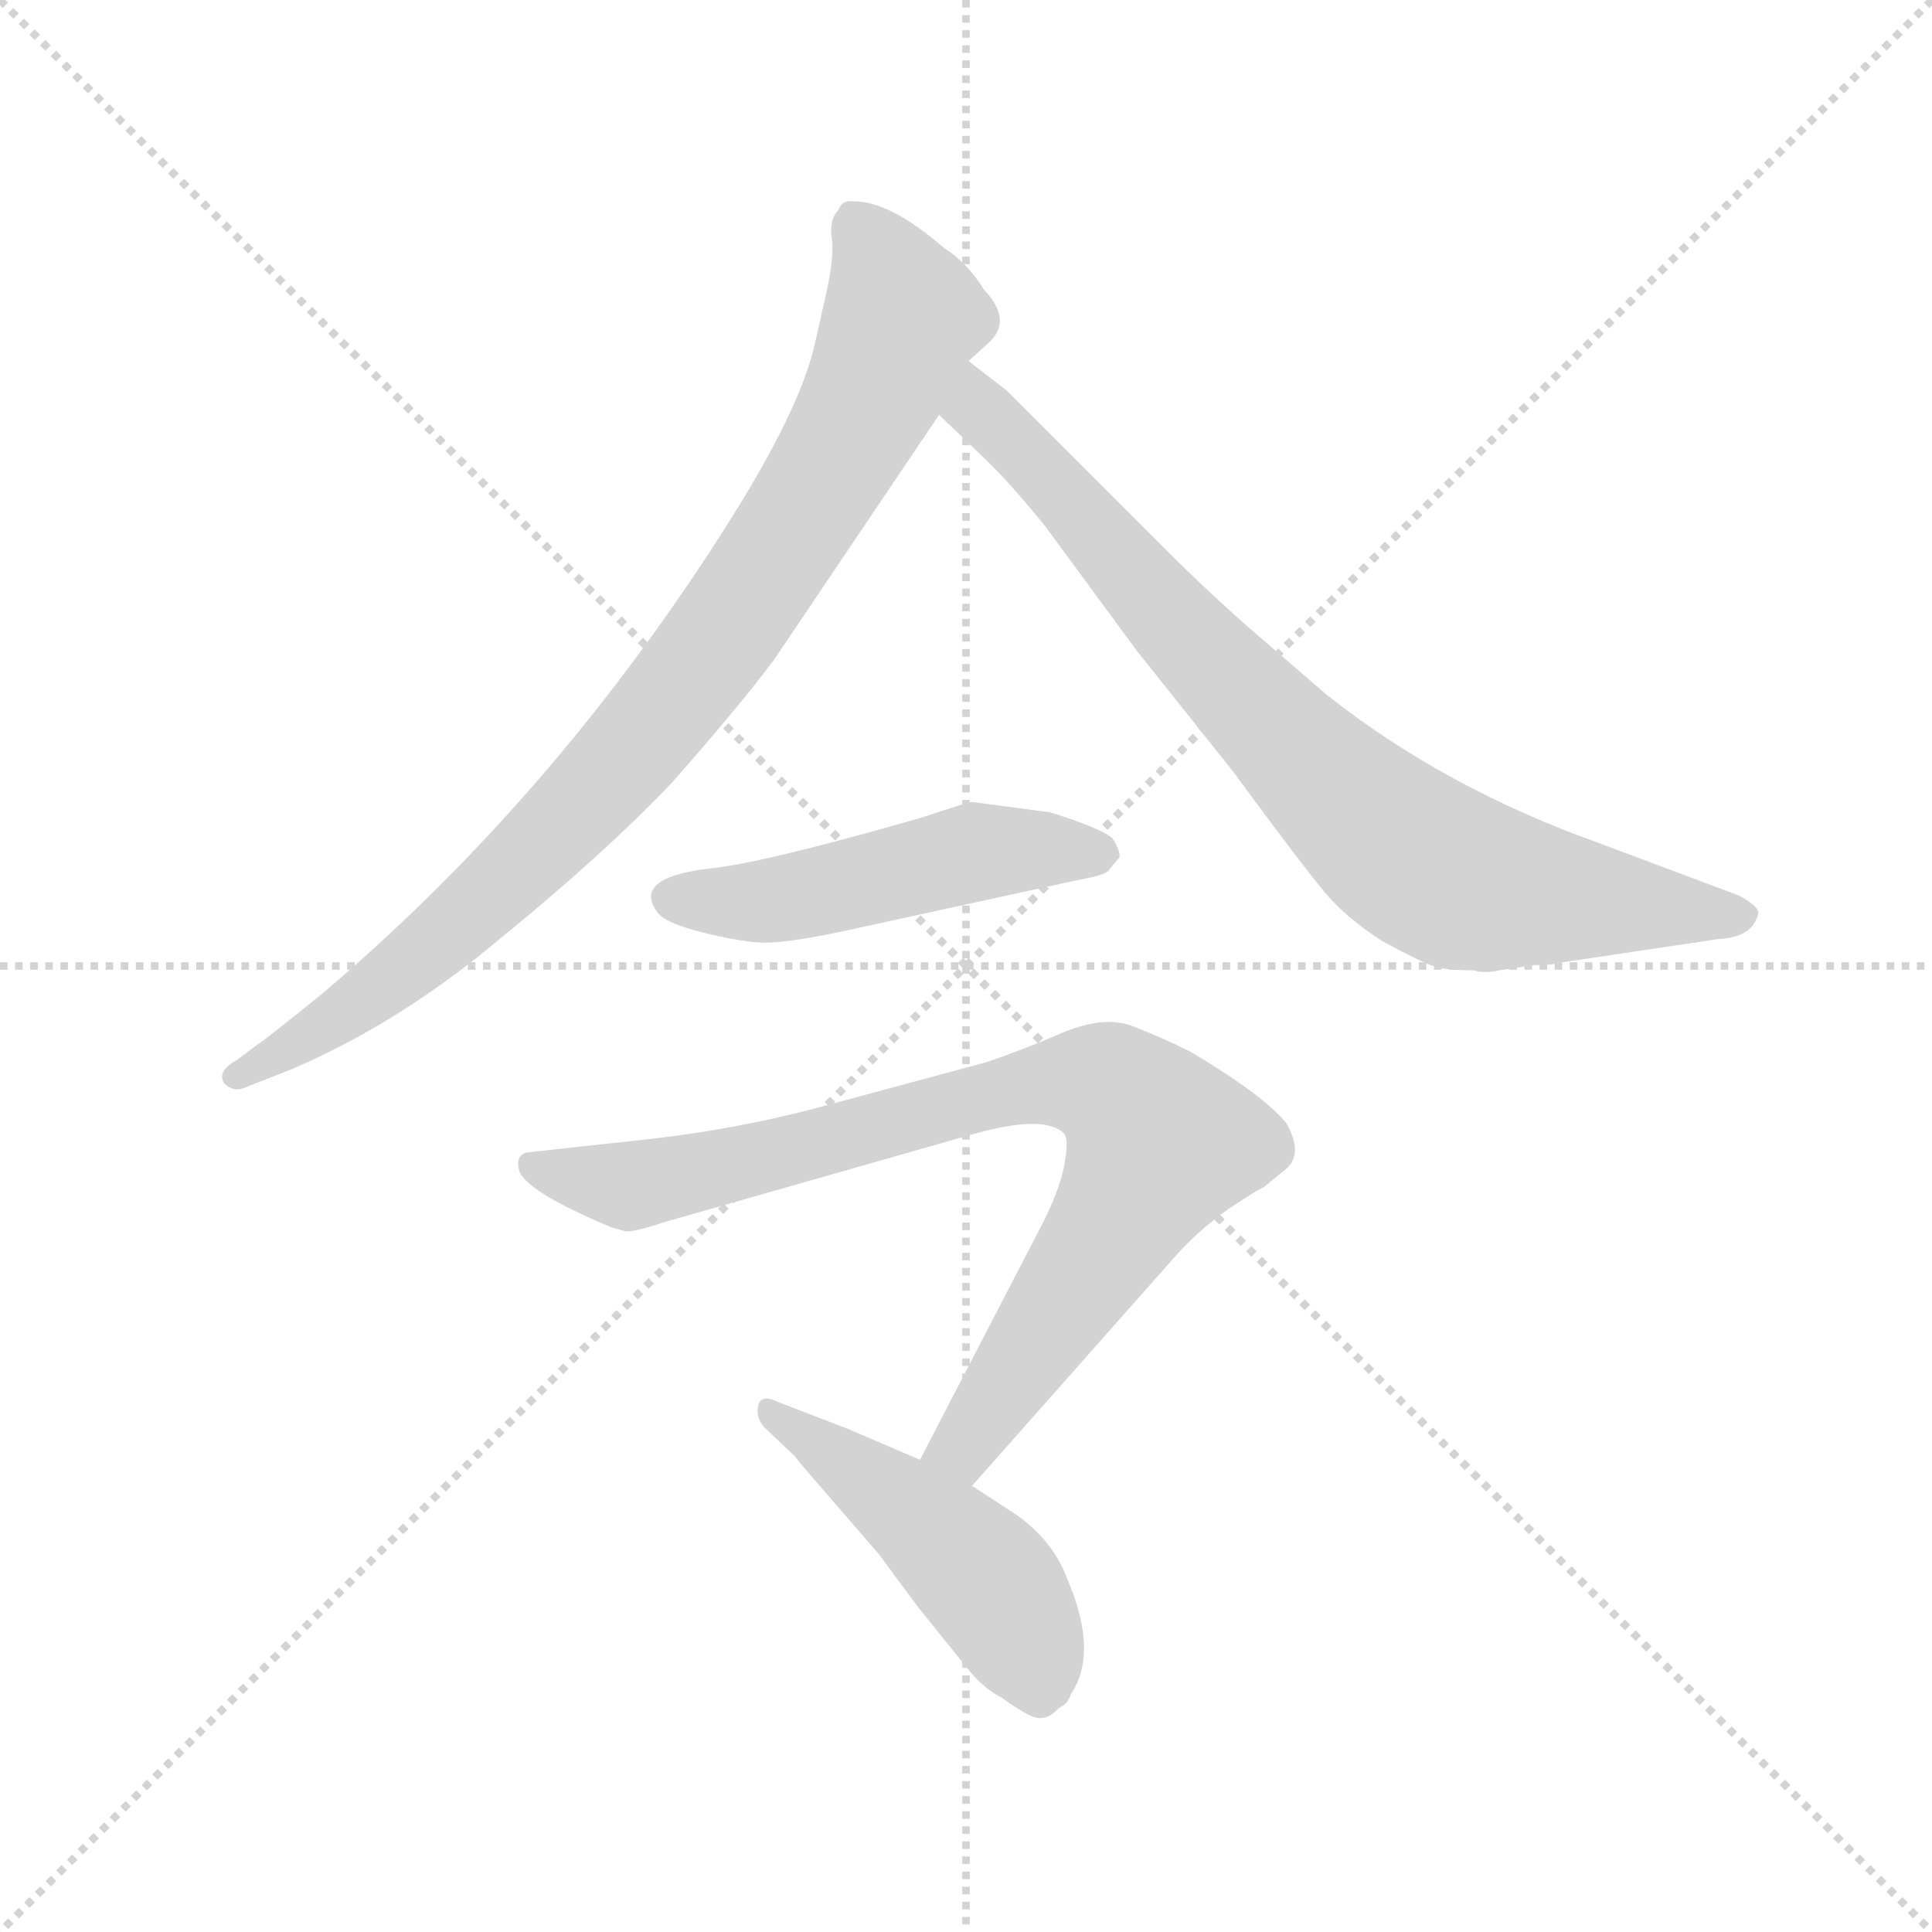 <svg version="1.1" viewBox="0 0 1024 1024" xmlns="http://www.w3.org/2000/svg">
  <g stroke="lightgray" stroke-dasharray="1,1" stroke-width="1" transform="scale(4, 4)">
    <line x1="0" y1="0" x2="256" y2="256"></line>
    <line x1="256" y1="0" x2="0" y2="256"></line>
    <line x1="128" y1="0" x2="128" y2="256"></line>
    <line x1="0" y1="128" x2="256" y2="128"></line>
  </g>
  <g transform="scale(0.92, -0.92) translate(60, -850)">
    <style type="text/css">
      
        @keyframes keyframes0 {
          from {
            stroke: blue;
            stroke-dashoffset: 905;
            stroke-width: 128;
          }
          75% {
            animation-timing-function: step-end;
            stroke: blue;
            stroke-dashoffset: 0;
            stroke-width: 128;
          }
          to {
            stroke: black;
            stroke-width: 1024;
          }
        }
        #make-me-a-hanzi-animation-0 {
          animation: keyframes0 0.986s both;
          animation-delay: 0s;
          animation-timing-function: linear;
        }
      
        @keyframes keyframes1 {
          from {
            stroke: blue;
            stroke-dashoffset: 827;
            stroke-width: 128;
          }
          73% {
            animation-timing-function: step-end;
            stroke: blue;
            stroke-dashoffset: 0;
            stroke-width: 128;
          }
          to {
            stroke: black;
            stroke-width: 1024;
          }
        }
        #make-me-a-hanzi-animation-1 {
          animation: keyframes1 0.923s both;
          animation-delay: 0.986s;
          animation-timing-function: linear;
        }
      
        @keyframes keyframes2 {
          from {
            stroke: blue;
            stroke-dashoffset: 505;
            stroke-width: 128;
          }
          62% {
            animation-timing-function: step-end;
            stroke: blue;
            stroke-dashoffset: 0;
            stroke-width: 128;
          }
          to {
            stroke: black;
            stroke-width: 1024;
          }
        }
        #make-me-a-hanzi-animation-2 {
          animation: keyframes2 0.661s both;
          animation-delay: 1.91s;
          animation-timing-function: linear;
        }
      
        @keyframes keyframes3 {
          from {
            stroke: blue;
            stroke-dashoffset: 864;
            stroke-width: 128;
          }
          74% {
            animation-timing-function: step-end;
            stroke: blue;
            stroke-dashoffset: 0;
            stroke-width: 128;
          }
          to {
            stroke: black;
            stroke-width: 1024;
          }
        }
        #make-me-a-hanzi-animation-3 {
          animation: keyframes3 0.953s both;
          animation-delay: 2.57s;
          animation-timing-function: linear;
        }
      
        @keyframes keyframes4 {
          from {
            stroke: blue;
            stroke-dashoffset: 485;
            stroke-width: 128;
          }
          61% {
            animation-timing-function: step-end;
            stroke: blue;
            stroke-dashoffset: 0;
            stroke-width: 128;
          }
          to {
            stroke: black;
            stroke-width: 1024;
          }
        }
        #make-me-a-hanzi-animation-4 {
          animation: keyframes4 0.645s both;
          animation-delay: 3.524s;
          animation-timing-function: linear;
        }
      
    </style>
    
      <path d="M 498 642 L 509 652 Q 524 665 507 683 Q 497 699 484 707 Q 453 734 432 734 Q 425 735 423 729 Q 418 724 419 714 Q 421 704 416 681 L 409 650 Q 400 613 361 551 Q 261 392 125 277 Q 89 248 88 248 L 76 239 Q 65 233 69 226 Q 74 221 80 223 L 108 234 Q 171 261 229 310 Q 288 358 327 399 Q 365 442 386 470 L 481 611 L 498 642 Z" fill="lightgray"></path>
    
      <path d="M 804 291 L 824 294 Q 834 294 836 295 L 930 309 Q 950 310 953 324 Q 953 328 942 334 L 862 364 Q 772 396 704 450 L 660 488 Q 636 509 612 533 L 520 625 L 498 642 C 474 660 459 632 481 611 L 505 588 Q 521 573 542 547 L 595 475 L 650 406 Q 692 349 704 335 Q 716 321 736 308 Q 760 295 767 293 Q 774 291 789 291 Q 795 289 804 291 Z" fill="lightgray"></path>
    
      <path d="M 545 382 L 500 388 Q 498 388 471 379 Q 384 354 352 350 Q 303 345 319 324 Q 324 318 344 313 Q 364 308 377 307 Q 391 306 428 314 L 561 343 Q 578 346 579 349 L 584 355 Q 587 357 581 367 Q 574 373 545 382 Z" fill="lightgray"></path>
    
      <path d="M 500 -6 L 616 125 Q 629 140 647 153 Q 665 165 668 166 L 679 175 Q 692 184 681 203 Q 668 219 626 244 Q 608 253 592 259 Q 576 265 552 255 Q 529 245 508 238 L 419 214 Q 365 199 307 193 L 243 186 Q 237 184 239 176 Q 242 164 292 143 L 299 141 Q 302 139 323 146 L 502 197 Q 542 208 553 197 Q 556 193 553 178 Q 550 163 539 142 L 470 9 C 456 -18 480 -28 500 -6 Z" fill="lightgray"></path>
    
      <path d="M 526 -23 L 500 -6 L 470 9 L 428 27 L 389 42 Q 379 47 377 41 Q 375 34 380 28 L 398 11 Q 400 8 414 -8 L 446 -45 L 469 -76 L 498 -112 Q 507 -123 517 -128 Q 528 -136 535 -139 Q 543 -142 550 -134 Q 555 -132 557 -126 Q 573 -102 555 -60 Q 547 -38 526 -23 Z" fill="lightgray"></path>
    
    
      <clipPath id="make-me-a-hanzi-clip-0">
        <path d="M 498 642 L 509 652 Q 524 665 507 683 Q 497 699 484 707 Q 453 734 432 734 Q 425 735 423 729 Q 418 724 419 714 Q 421 704 416 681 L 409 650 Q 400 613 361 551 Q 261 392 125 277 Q 89 248 88 248 L 76 239 Q 65 233 69 226 Q 74 221 80 223 L 108 234 Q 171 261 229 310 Q 288 358 327 399 Q 365 442 386 470 L 481 611 L 498 642 Z"></path>
      </clipPath>
      <path clip-path="url(#make-me-a-hanzi-clip-0)" d="M 435 718 L 460 668 L 430 599 L 364 494 L 284 396 L 197 311 L 136 264 L 76 231" fill="none" id="make-me-a-hanzi-animation-0" stroke-dasharray="777 1554" stroke-linecap="round"></path>
    
      <clipPath id="make-me-a-hanzi-clip-1">
        <path d="M 804 291 L 824 294 Q 834 294 836 295 L 930 309 Q 950 310 953 324 Q 953 328 942 334 L 862 364 Q 772 396 704 450 L 660 488 Q 636 509 612 533 L 520 625 L 498 642 C 474 660 459 632 481 611 L 505 588 Q 521 573 542 547 L 595 475 L 650 406 Q 692 349 704 335 Q 716 321 736 308 Q 760 295 767 293 Q 774 291 789 291 Q 795 289 804 291 Z"></path>
      </clipPath>
      <path clip-path="url(#make-me-a-hanzi-clip-1)" d="M 501 634 L 506 613 L 611 496 L 750 359 L 784 341 L 942 323" fill="none" id="make-me-a-hanzi-animation-1" stroke-dasharray="699 1398" stroke-linecap="round"></path>
    
      <clipPath id="make-me-a-hanzi-clip-2">
        <path d="M 545 382 L 500 388 Q 498 388 471 379 Q 384 354 352 350 Q 303 345 319 324 Q 324 318 344 313 Q 364 308 377 307 Q 391 306 428 314 L 561 343 Q 578 346 579 349 L 584 355 Q 587 357 581 367 Q 574 373 545 382 Z"></path>
      </clipPath>
      <path clip-path="url(#make-me-a-hanzi-clip-2)" d="M 327 333 L 375 330 L 503 359 L 573 359" fill="none" id="make-me-a-hanzi-animation-2" stroke-dasharray="377 754" stroke-linecap="round"></path>
    
      <clipPath id="make-me-a-hanzi-clip-3">
        <path d="M 500 -6 L 616 125 Q 629 140 647 153 Q 665 165 668 166 L 679 175 Q 692 184 681 203 Q 668 219 626 244 Q 608 253 592 259 Q 576 265 552 255 Q 529 245 508 238 L 419 214 Q 365 199 307 193 L 243 186 Q 237 184 239 176 Q 242 164 292 143 L 299 141 Q 302 139 323 146 L 502 197 Q 542 208 553 197 Q 556 193 553 178 Q 550 163 539 142 L 470 9 C 456 -18 480 -28 500 -6 Z"></path>
      </clipPath>
      <path clip-path="url(#make-me-a-hanzi-clip-3)" d="M 249 178 L 308 167 L 537 226 L 579 224 L 608 191 L 520 51 L 492 15 L 478 13" fill="none" id="make-me-a-hanzi-animation-3" stroke-dasharray="736 1472" stroke-linecap="round"></path>
    
      <clipPath id="make-me-a-hanzi-clip-4">
        <path d="M 526 -23 L 500 -6 L 470 9 L 428 27 L 389 42 Q 379 47 377 41 Q 375 34 380 28 L 398 11 Q 400 8 414 -8 L 446 -45 L 469 -76 L 498 -112 Q 507 -123 517 -128 Q 528 -136 535 -139 Q 543 -142 550 -134 Q 555 -132 557 -126 Q 573 -102 555 -60 Q 547 -38 526 -23 Z"></path>
      </clipPath>
      <path clip-path="url(#make-me-a-hanzi-clip-4)" d="M 383 36 L 440 -2 L 506 -58 L 535 -104 L 538 -123" fill="none" id="make-me-a-hanzi-animation-4" stroke-dasharray="357 714" stroke-linecap="round"></path>
    
  </g>
</svg>